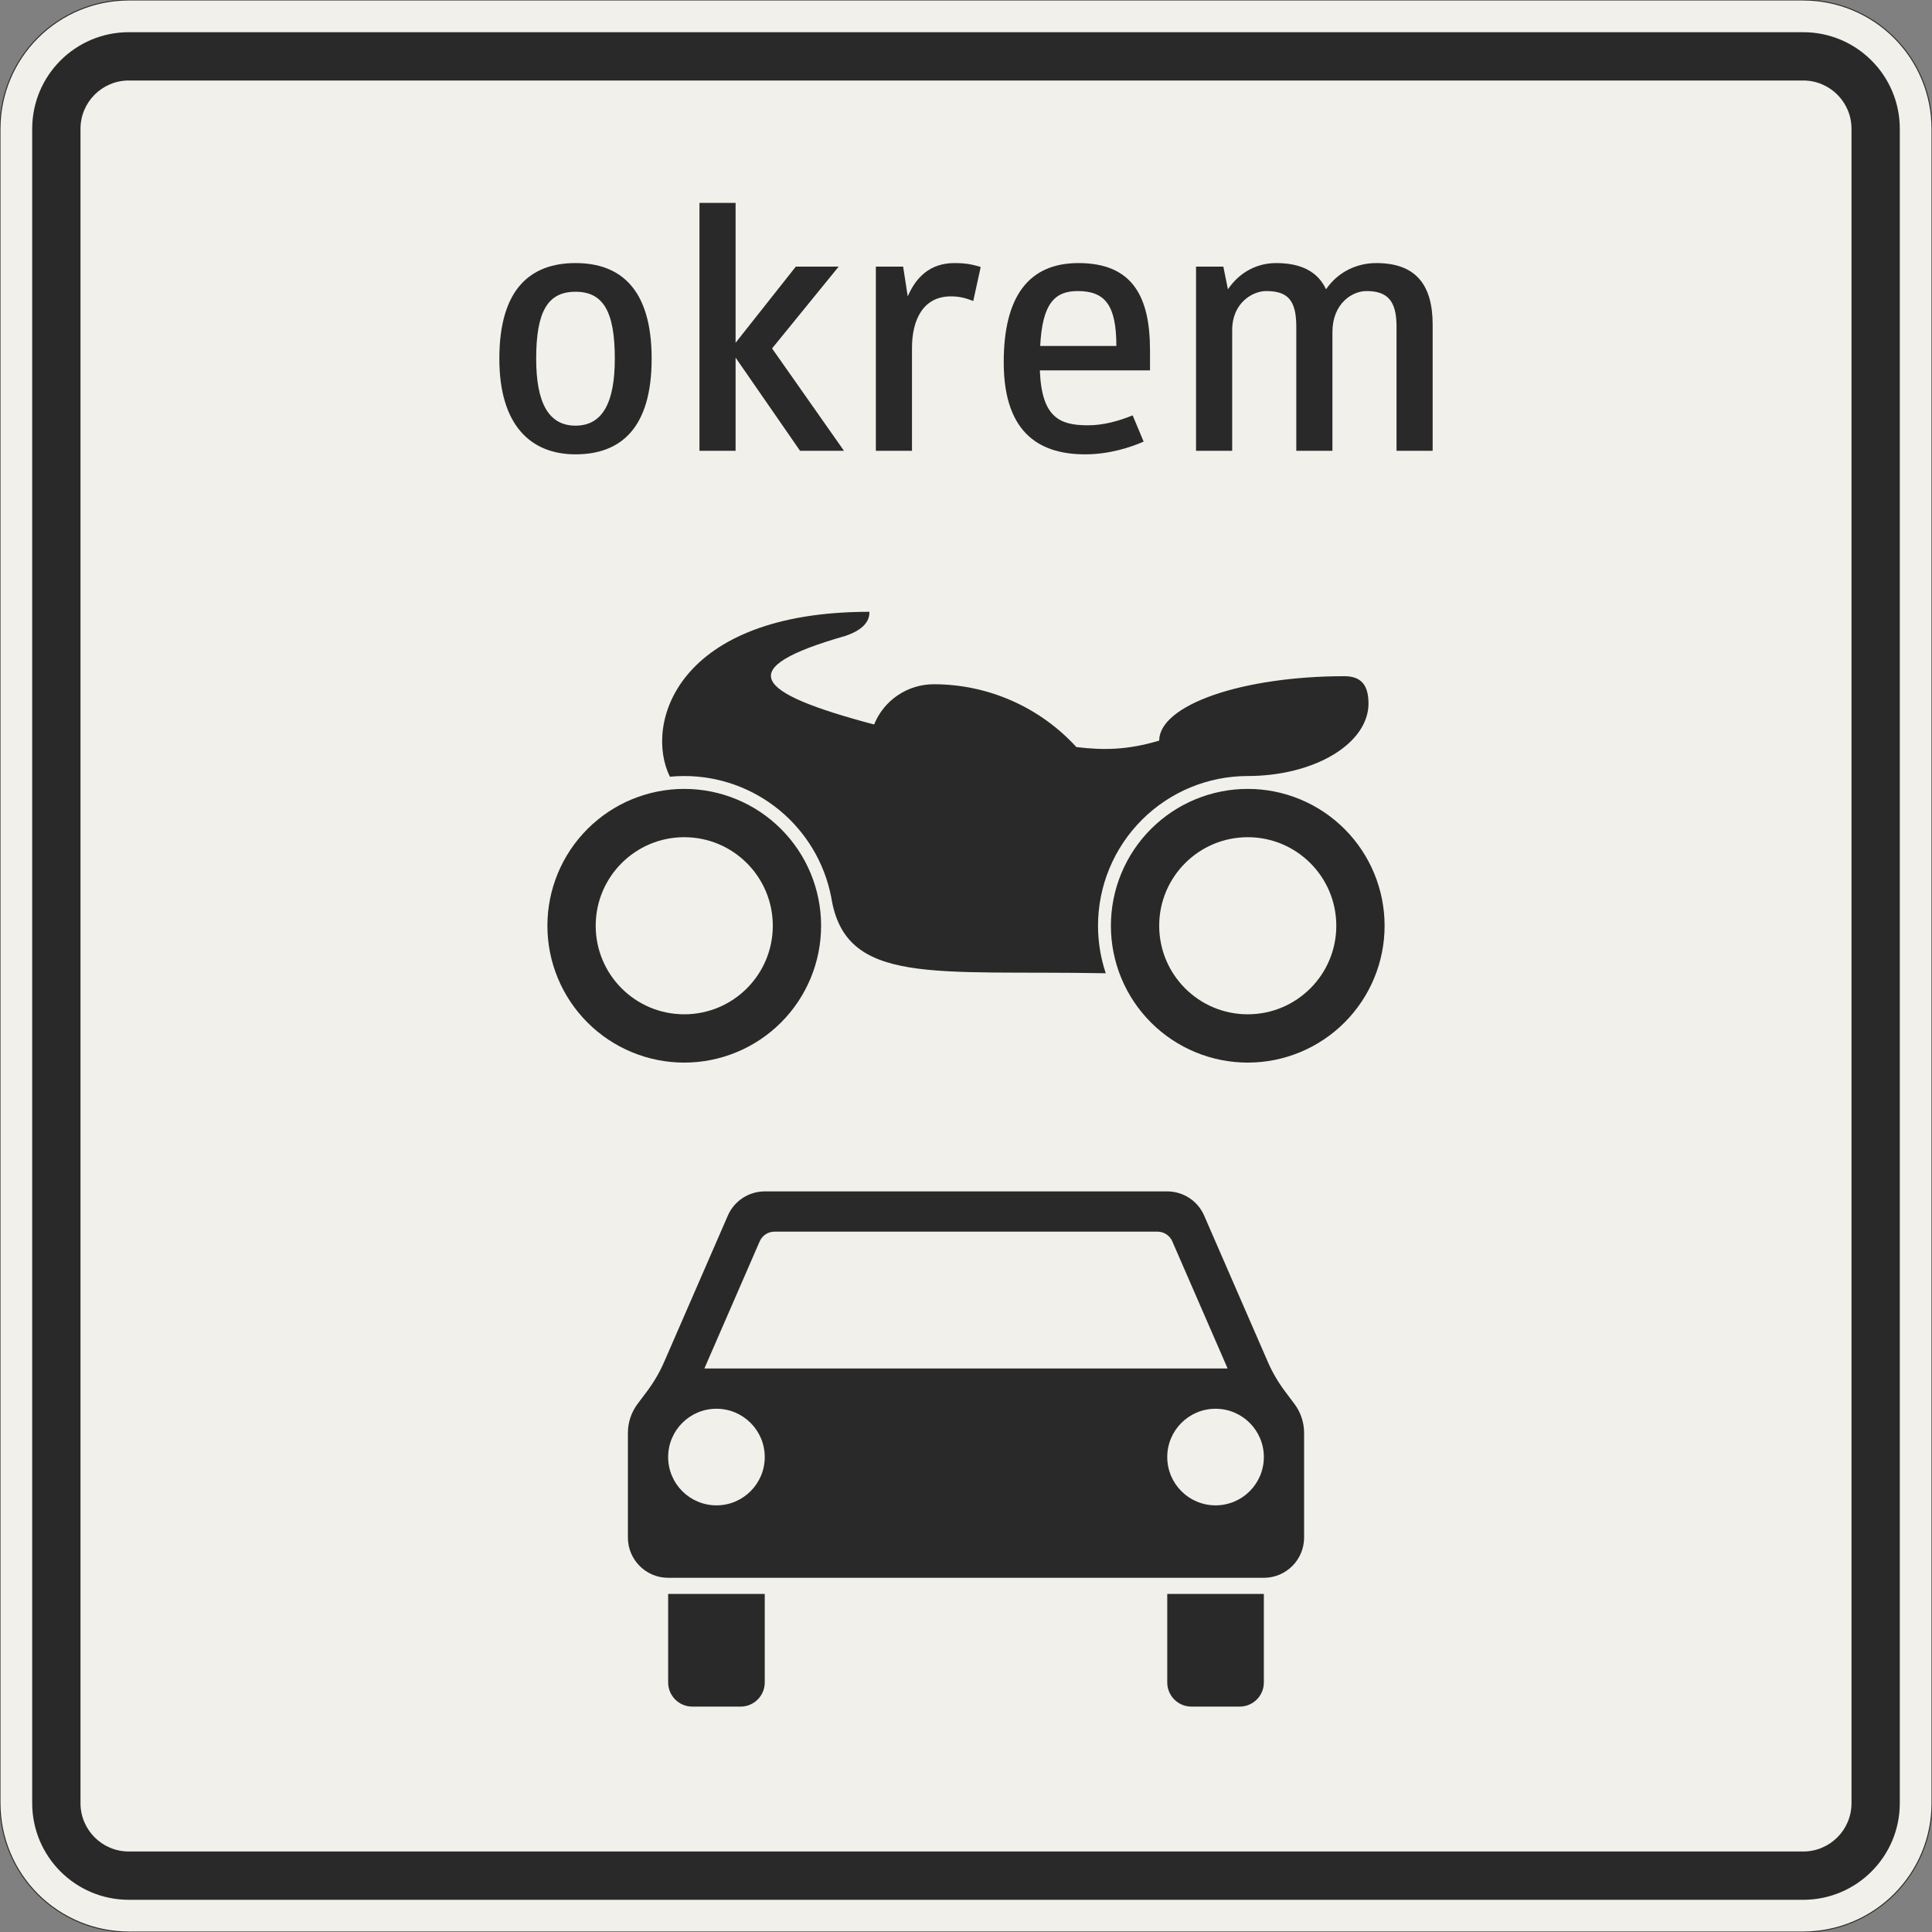 <?xml version="1.0" encoding="UTF-8"?>
<svg xmlns="http://www.w3.org/2000/svg" xmlns:xlink="http://www.w3.org/1999/xlink" width="600mm" height="600mm" viewBox="0 0 6000 6000" version="1.1">
<rect x="0" y="0" width="6000" height="6000" fill="#808080" stroke="none"/>
<defs>
<g>
<symbol overflow="visible" id="glyph0-0">
<path style="stroke:none;" d="M 88 0 L 528 0 L 528 -770 L 88 -770 Z M 183.703 -95.703 L 183.703 -674.297 L 432.297 -674.297 L 432.297 -95.703 Z M 183.703 -95.703 "/>
</symbol>
<symbol overflow="visible" id="glyph0-1">
<path style="stroke:none;" d="M 297 11 C 436.703 11 533.5 -69.297 533.5 -286 C 533.5 -502.703 436.703 -583 297 -583 C 157.297 -583 60.5 -502.703 60.5 -286 C 60.5 -80.297 157.297 11 297 11 Z M 297 -493.906 C 382.797 -493.906 419.094 -433.406 419.094 -286 C 419.094 -152.906 382.797 -78.094 297 -78.094 C 211.203 -78.094 174.906 -152.906 174.906 -286 C 174.906 -433.406 211.203 -493.906 297 -493.906 Z M 297 -493.906 "/>
</symbol>
<symbol overflow="visible" id="glyph0-2">
<path style="stroke:none;" d="M 200.203 0 L 200.203 -289.297 L 400.406 0 L 536.797 0 L 313.5 -317.906 L 520.297 -572 L 387.203 -572 L 200.203 -335.5 L 200.203 -770 L 88 -770 L 88 0 Z M 200.203 0 "/>
</symbol>
<symbol overflow="visible" id="glyph0-3">
<path style="stroke:none;" d="M 321.203 -479.594 C 345.406 -479.594 365.203 -475.203 390.5 -465.297 L 413.594 -570.906 C 390.5 -577.5 371.797 -583 332.203 -583 C 255.203 -583 212.297 -537.906 187 -479.594 L 172.703 -572 L 88 -572 L 88 0 L 200.203 0 L 200.203 -319 C 200.203 -408.094 235.406 -479.594 321.203 -479.594 Z M 321.203 -479.594 "/>
</symbol>
<symbol overflow="visible" id="glyph0-4">
<path style="stroke:none;" d="M 322.297 -79.203 C 235.406 -79.203 178.203 -102.297 172.703 -249.703 L 514.797 -249.703 L 514.797 -312.406 C 514.797 -475.203 463.094 -583 292.594 -583 C 137.5 -583 60.5 -478.5 60.5 -275 C 60.5 -44 183.703 11 313.5 11 C 388.297 11 455.406 -11 495 -28.594 L 460.906 -110 C 416.906 -92.406 370.703 -79.203 322.297 -79.203 Z M 290.406 -496.094 C 376.203 -496.094 410.297 -451 410.297 -325.594 L 173.797 -325.594 C 180.406 -457.594 218.906 -496.094 290.406 -496.094 Z M 290.406 -496.094 "/>
</symbol>
<symbol overflow="visible" id="glyph0-5">
<path style="stroke:none;" d="M 511.5 0 L 511.5 -368.5 C 511.5 -457.594 573.094 -496.094 617.094 -496.094 C 683.094 -496.094 710.594 -465.297 710.594 -386.094 L 710.594 0 L 822.797 0 L 822.797 -391.594 C 822.797 -514.797 771.094 -583 647.906 -583 C 589.594 -583 530.203 -557.703 491.703 -501.594 C 466.406 -555.5 415.797 -583 336.594 -583 C 279.406 -583 224.406 -556.594 187 -501.594 L 172.703 -572 L 88 -572 L 88 0 L 200.203 0 L 200.203 -375.094 C 200.203 -458.703 262.906 -496.094 305.797 -496.094 C 371.797 -496.094 399.297 -468.594 399.297 -386.094 L 399.297 0 Z M 511.5 0 "/>
</symbol>
</g>
</defs>
<g id="surface1291">
<path style="fill-rule:evenodd;fill:rgb(94.51%,94.118%,91.765%);fill-opacity:1;stroke-width:0.3;stroke-linecap:butt;stroke-linejoin:miter;stroke:rgb(16.471%,16.078%,16.471%);stroke-opacity:1;stroke-miterlimit:3;" d="M -260 -300 C -270.609 -300 -280.783 -295.786 -288.284 -288.284 C -295.786 -280.783 -300 -270.609 -300 -260 L -300 260 C -300 270.609 -295.786 280.783 -288.284 288.284 C -280.783 295.786 -270.609 300 -260 300 L 260 300 C 270.609 300 280.783 295.786 288.284 288.284 C 295.786 280.783 300 270.609 300 260 L 300 -260 C 300 -270.609 295.786 -280.783 288.284 -288.284 C 280.783 -295.786 270.609 -300 260 -300 L -260 -300 " transform="matrix(10,0,0,-10,3000,3000)"/>
<path style=" stroke:none;fill-rule:evenodd;fill:rgb(16.471%,16.078%,16.471%);fill-opacity:1;" d="M 400 5900 C 234.316 5900 100 5765.684 100 5600 L 100 400 C 100 234.316 234.316 100 400 100 L 5600 100 C 5765.684 100 5900 234.316 5900 400 L 5900 5600 C 5900 5765.684 5765.684 5900 5600 5900 L 400 5900 M 400 5750 C 317.156 5750 250 5682.844 250 5600 L 250 400 C 250 317.156 317.156 250 400 250 L 5600 250 C 5682.844 250 5750 317.156 5750 400 L 5750 5600 C 5750 5682.844 5682.844 5750 5600 5750 L 400 5750 "/>
<g style="fill:rgb(16.471%,16.078%,16.471%);fill-opacity:1;">
  <use xlink:href="#glyph0-1" x="1490.25" y="1400"/>
  <use xlink:href="#glyph0-2" x="2084.25" y="1400"/>
  <use xlink:href="#glyph0-3" x="2632.05" y="1400"/>
  <use xlink:href="#glyph0-4" x="3056.65" y="1400"/>
  <use xlink:href="#glyph0-5" x="3626.45" y="1400"/>
</g>
<path style=" stroke:none;fill-rule:evenodd;fill:rgb(16.471%,16.078%,16.471%);fill-opacity:1;" d="M 2550 2875 C 2550 2762.281 2505.223 2654.184 2425.52 2574.48 C 2345.816 2494.777 2237.719 2450 2125 2450 C 2012.281 2450 1904.184 2494.777 1824.48 2574.48 C 1744.777 2654.184 1700 2762.281 1700 2875 C 1700 2987.719 1744.777 3095.816 1824.48 3175.52 C 1904.184 3255.223 2012.281 3300 2125 3300 C 2237.719 3300 2345.816 3255.223 2425.52 3175.52 C 2505.223 3095.816 2550 2987.719 2550 2875 M 2400 2875 C 2400 2723.121 2276.879 2600 2125 2600 C 1973.121 2600 1850 2723.121 1850 2875 C 1850 3026.879 1973.121 3150 2125 3150 C 2276.879 3150 2400 3026.879 2400 2875 M 4300 2875 C 4300 2762.281 4255.223 2654.184 4175.52 2574.48 C 4095.816 2494.777 3987.719 2450 3875 2450 C 3762.281 2450 3654.184 2494.777 3574.48 2574.48 C 3494.777 2654.184 3450 2762.281 3450 2875 C 3450 2987.719 3494.777 3095.816 3574.48 3175.52 C 3654.184 3255.223 3762.281 3300 3875 3300 C 3987.719 3300 4095.816 3255.223 4175.52 3175.52 C 4255.223 3095.816 4300 2987.719 4300 2875 M 4150 2875 C 4150 2723.121 4026.879 2600 3875 2600 C 3723.121 2600 3600 2723.121 3600 2875 C 3600 3026.879 3723.121 3150 3875 3150 C 4026.879 3150 4150 3026.879 4150 2875 M 3434.031 3022.547 C 3418.113 2974.98 3410 2925.156 3410 2875 C 3410 2751.676 3458.992 2633.398 3546.195 2546.195 C 3633.398 2458.992 3751.676 2410 3875 2410 C 3974.457 2410 4069.84 2386.293 4140.164 2344.098 C 4210.492 2301.902 4250 2244.672 4250 2185 C 4250 2125 4225 2100 4175 2100 C 4022.5 2100 3876.246 2121.07 3768.414 2158.578 C 3660.582 2196.086 3600 2246.957 3600 2300 C 3500 2330 3425 2330 3342.691 2320 C 3229.027 2195.758 3068.391 2125 2900 2125 C 2818.504 2125 2745.156 2174.449 2714.594 2250 L 2714.598 2250 C 2337.5 2150 2275 2075 2625 1975 C 2700 1950 2700 1912.5 2700 1900 C 2100 1900 2000 2250 2080.434 2412.141 C 2095.246 2410.715 2110.117 2410 2125 2410 C 2232.93 2410 2337.496 2447.543 2420.777 2516.195 C 2504.059 2584.844 2560.863 2680.328 2581.457 2786.273 C 2625 3062.5 2900 3012.5 3434.031 3022.547 "/>
<path style=" stroke:none;fill-rule:evenodd;fill:rgb(16.471%,16.078%,16.471%);fill-opacity:1;" d="M 1950 4450 C 1950 4417.543 1960.527 4385.965 1980 4360 L 2010 4320 C 2030.996 4292.004 2048.656 4261.652 2062.621 4229.562 L 2260.383 3775.121 C 2280.234 3729.504 2325.25 3700 2375 3700 L 3625 3700 C 3674.75 3700 3719.766 3729.504 3739.617 3775.121 L 3937.379 4229.562 C 3951.344 4261.652 3969.004 4292.004 3990 4320 L 4020 4360 C 4039.473 4385.965 4050 4417.543 4050 4450 L 4050 4775 C 4050 4844.035 3994.035 4900 3925 4900 L 2075 4900 C 2005.965 4900 1950 4844.035 1950 4775 L 1950 4450 M 2187.5 4250 L 2359.371 3855.047 C 2367.312 3836.801 2385.32 3825 2405.219 3825 L 3594.781 3825 C 3614.684 3825 3632.688 3836.801 3640.629 3855.047 L 3812.5 4250 L 2187.5 4250 M 2375 4525 C 2375 4442.156 2307.844 4375 2225 4375 C 2142.156 4375 2075 4442.156 2075 4525 C 2075 4607.844 2142.156 4675 2225 4675 C 2307.844 4675 2375 4607.844 2375 4525 M 3925 4525 C 3925 4442.156 3857.844 4375 3775 4375 C 3692.156 4375 3625 4442.156 3625 4525 C 3625 4607.844 3692.156 4675 3775 4675 C 3857.844 4675 3925 4607.844 3925 4525 M 2075 4950 L 2375 4950 L 2375 5225 C 2375 5266.422 2341.422 5300 2300 5300 L 2150 5300 C 2108.578 5300 2075 5266.422 2075 5225 L 2075 4950 M 3625 4950 L 3925 4950 L 3925 5225 C 3925 5266.422 3891.422 5300 3850 5300 L 3700 5300 C 3658.578 5300 3625 5266.422 3625 5225 L 3625 4950 "/>
</g>
</svg>
